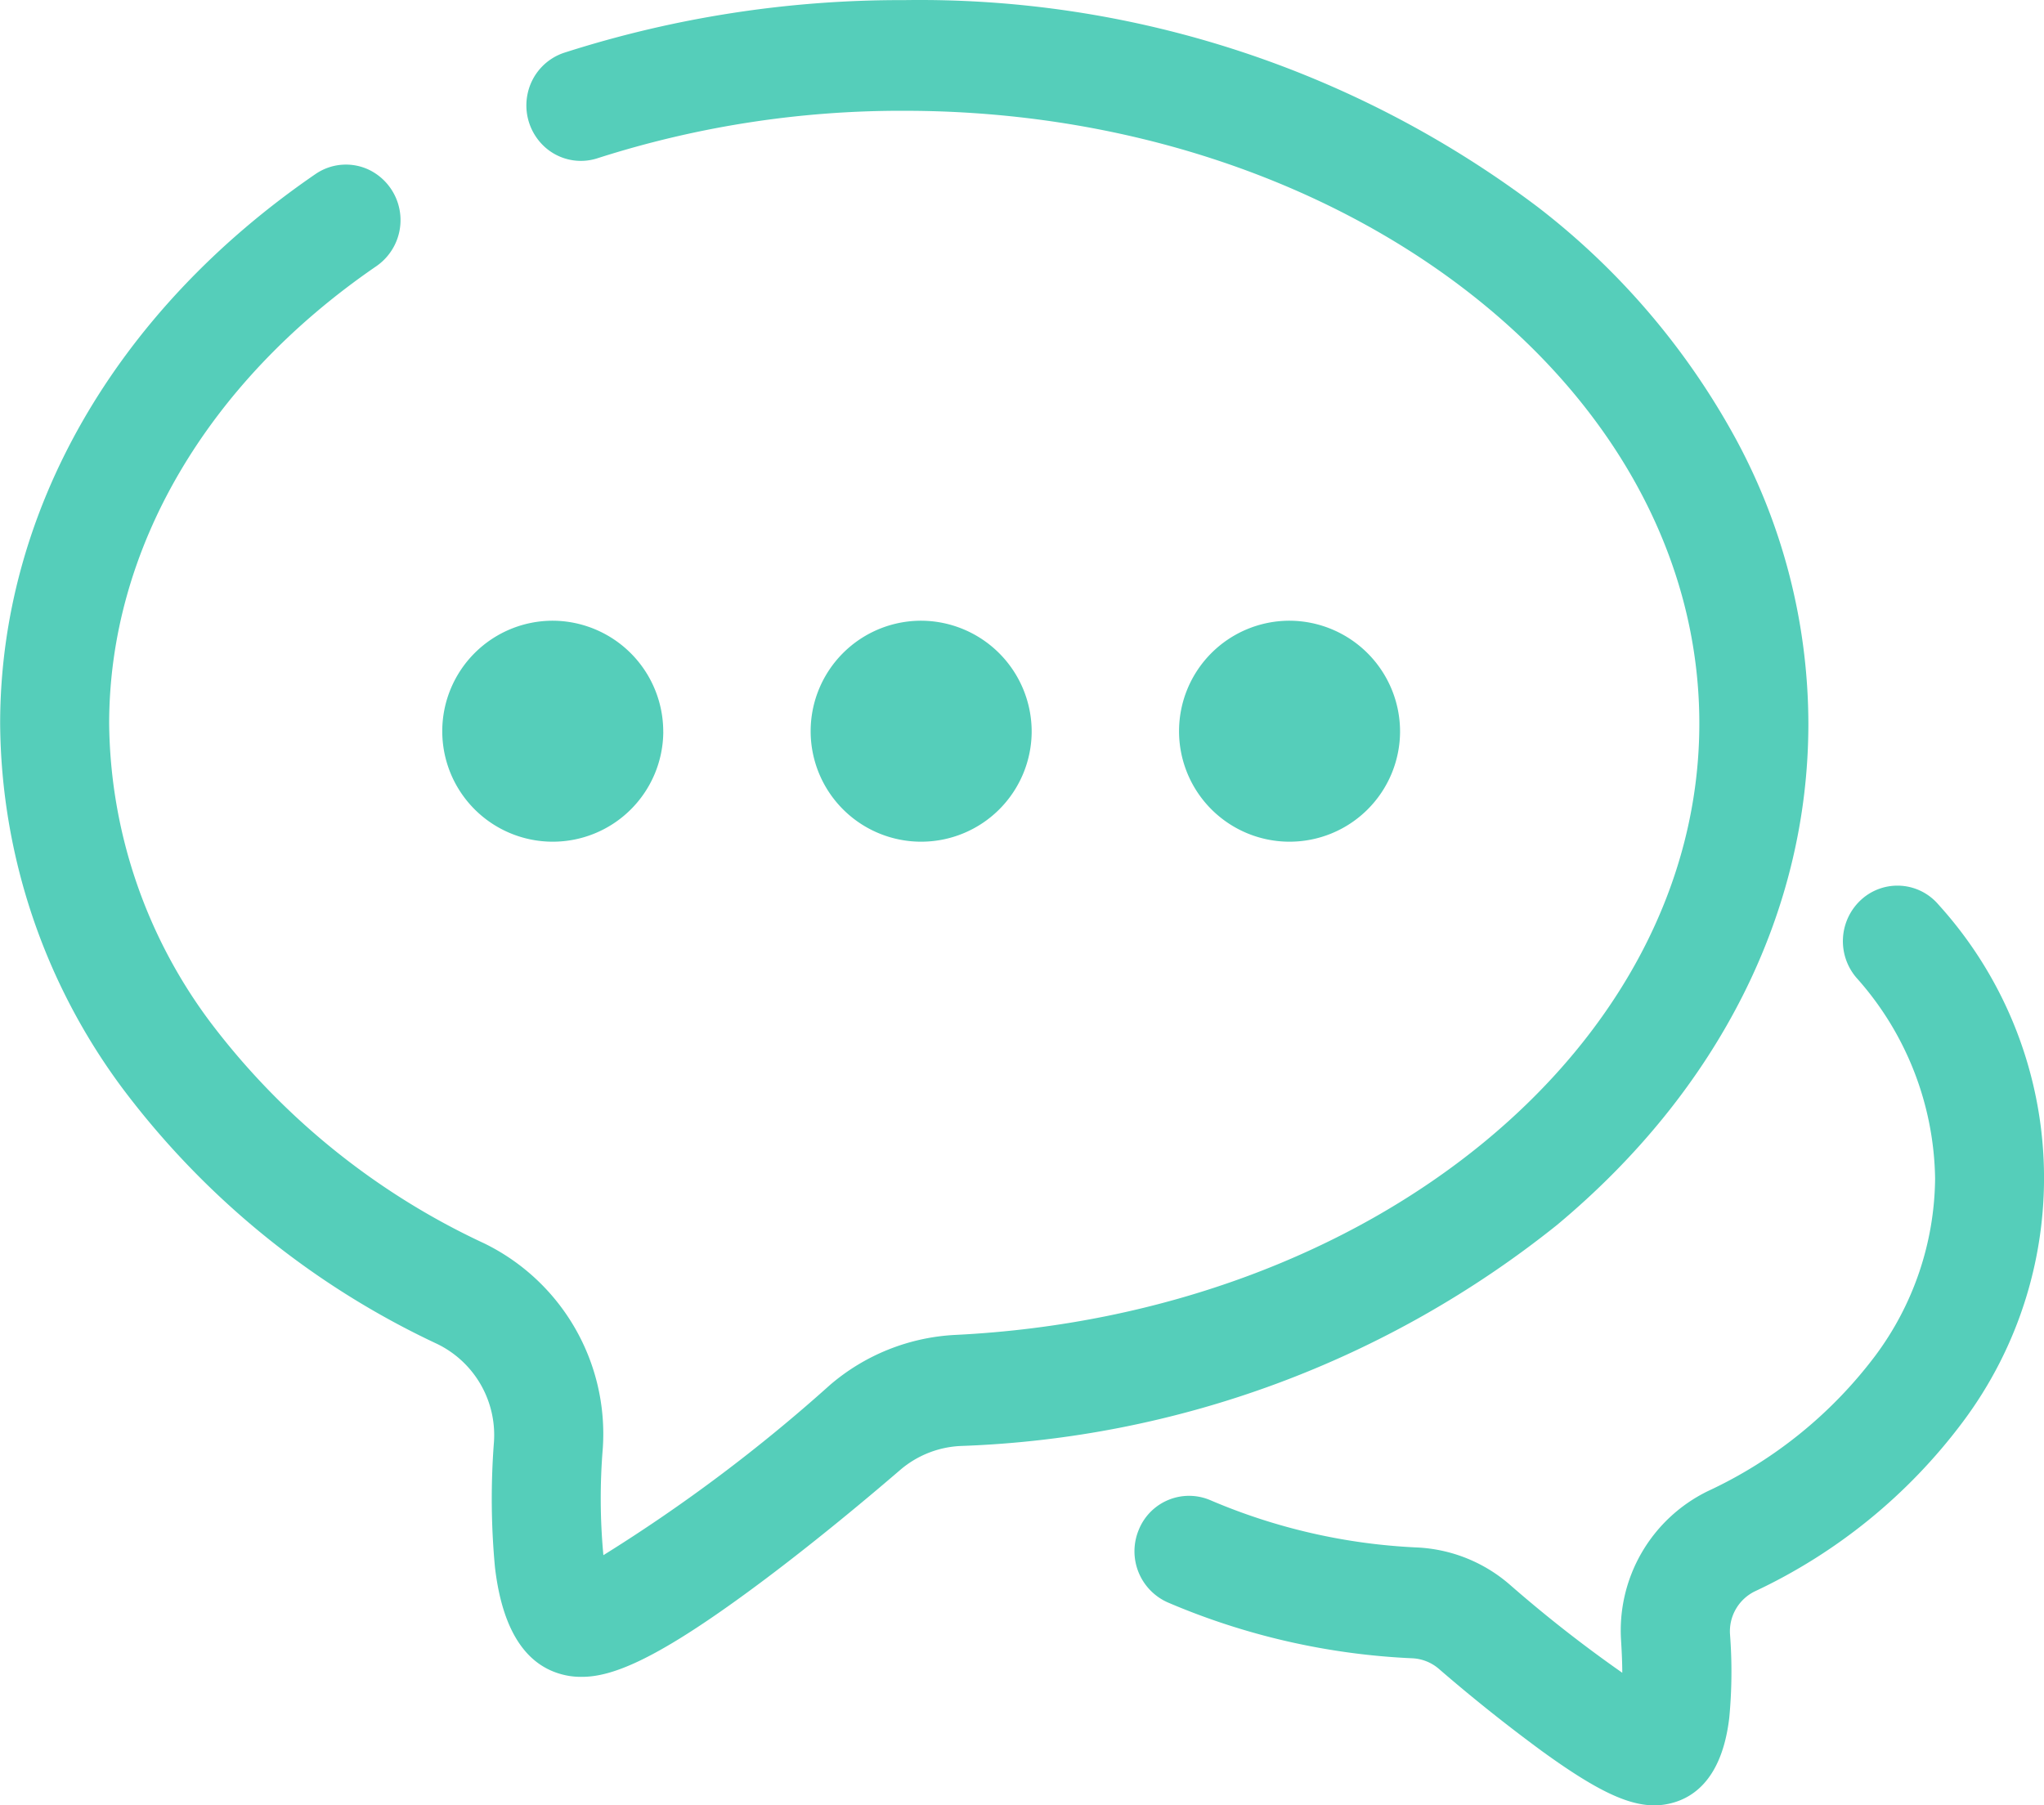 <svg class="icon" style="width: 1.132em; height: 1em;vertical-align: middle;fill: currentColor;overflow: hidden;" viewBox="0 0 1159 1024" version="1.1" xmlns="http://www.w3.org/2000/svg" p-id="13528"><path d="M1112.782 806.834a313.144 313.144 0 0 1-117.847 95.842 25.231 25.231 0 0 0-13.91 24.4 276.785 276.785 0 0 1-0.425 47.177c-4.25 36.32-21.947 46.772-36.069 49.167a38.175 38.175 0 0 1-6.433 0.56c-15.455 0-33.751-9.022-63.927-30.911a945.556 945.556 0 0 1-58.324-46.559 24.825 24.825 0 0 0-14.992-5.95 397.182 397.182 0 0 1-138.692-31.683 31.703 31.703 0 0 1-16.402-41.285 30.737 30.737 0 0 1 40.57-16.692 336.481 336.481 0 0 0 117.344 26.815 86.337 86.337 0 0 1 52.162 20.826 751.147 751.147 0 0 0 64.082 50.23c0-4.965-0.232-10.896-0.657-17.909a87.941 87.941 0 0 1 49.206-85.12 251.361 251.361 0 0 0 94.664-76.427A170.685 170.685 0 0 0 1097.327 668.509a174.529 174.529 0 0 0-44.647-113.983 31.857 31.857 0 0 1 2.956-44.434 30.524 30.524 0 0 1 43.603 2.994A230.767 230.767 0 0 1 1112.782 806.834zM793.901 415.215a62.671 62.671 0 1 1-62.671-63.154 62.922 62.922 0 0 1 62.671 63.154z m-208.917 0a62.671 62.671 0 1 1-62.671-63.154 62.922 62.922 0 0 1 62.671 63.154z m-40.28 404.929a56.605 56.605 0 0 0-34.195 13.523c-11.224 9.66-50.887 43.584-90.452 72.196-49.206 35.663-73.2 45.226-90.066 45.226a43.739 43.739 0 0 1-7.361-0.522c-23.569-3.98-37.711-24.728-42.019-61.647a418.027 418.027 0 0 1-0.58-70.901 57.455 57.455 0 0 0-32.031-55.678 474.884 474.884 0 0 1-178.605-145.048A350.526 350.526 0 0 1 0 410.482c0-120.126 65.183-233.762 178.799-311.734a30.447 30.447 0 0 1 30.911-2.183 31.741 31.741 0 0 1 3.709 54.364C117.035 217.02 61.821 311.626 61.821 410.482A287.198 287.198 0 0 0 119.102 579.641a412.522 412.522 0 0 0 155.384 125.574 120.242 120.242 0 0 1 67.269 116.398 345.291 345.291 0 0 0 0.348 60.469 918.818 918.818 0 0 0 128.395-96.441 118.137 118.137 0 0 1 71.191-28.496c236.582-11.591 421.93-163.942 421.93-346.817 0-191.588-202.271-347.493-450.909-347.493a563.694 563.694 0 0 0-173.679 26.834 30.505 30.505 0 0 1-30.428-6.549 31.819 31.819 0 0 1-9.428-30.176 31.239 31.239 0 0 1 21.154-23.183A624.394 624.394 0 0 1 512.691 0.066 581.738 581.738 0 0 1 872.259 117.623a418.317 418.317 0 0 1 111.471 130.25 340.249 340.249 0 0 1 41.729 162.609c0 106.661-50.616 207.623-142.517 284.281a572.735 572.735 0 0 1-338.259 125.381z m-168.637-404.929a62.671 62.671 0 1 1-62.671-63.154 62.922 62.922 0 0 1 62.652 63.154z" fill="#55CEBA" p-id="13529"></path></svg>